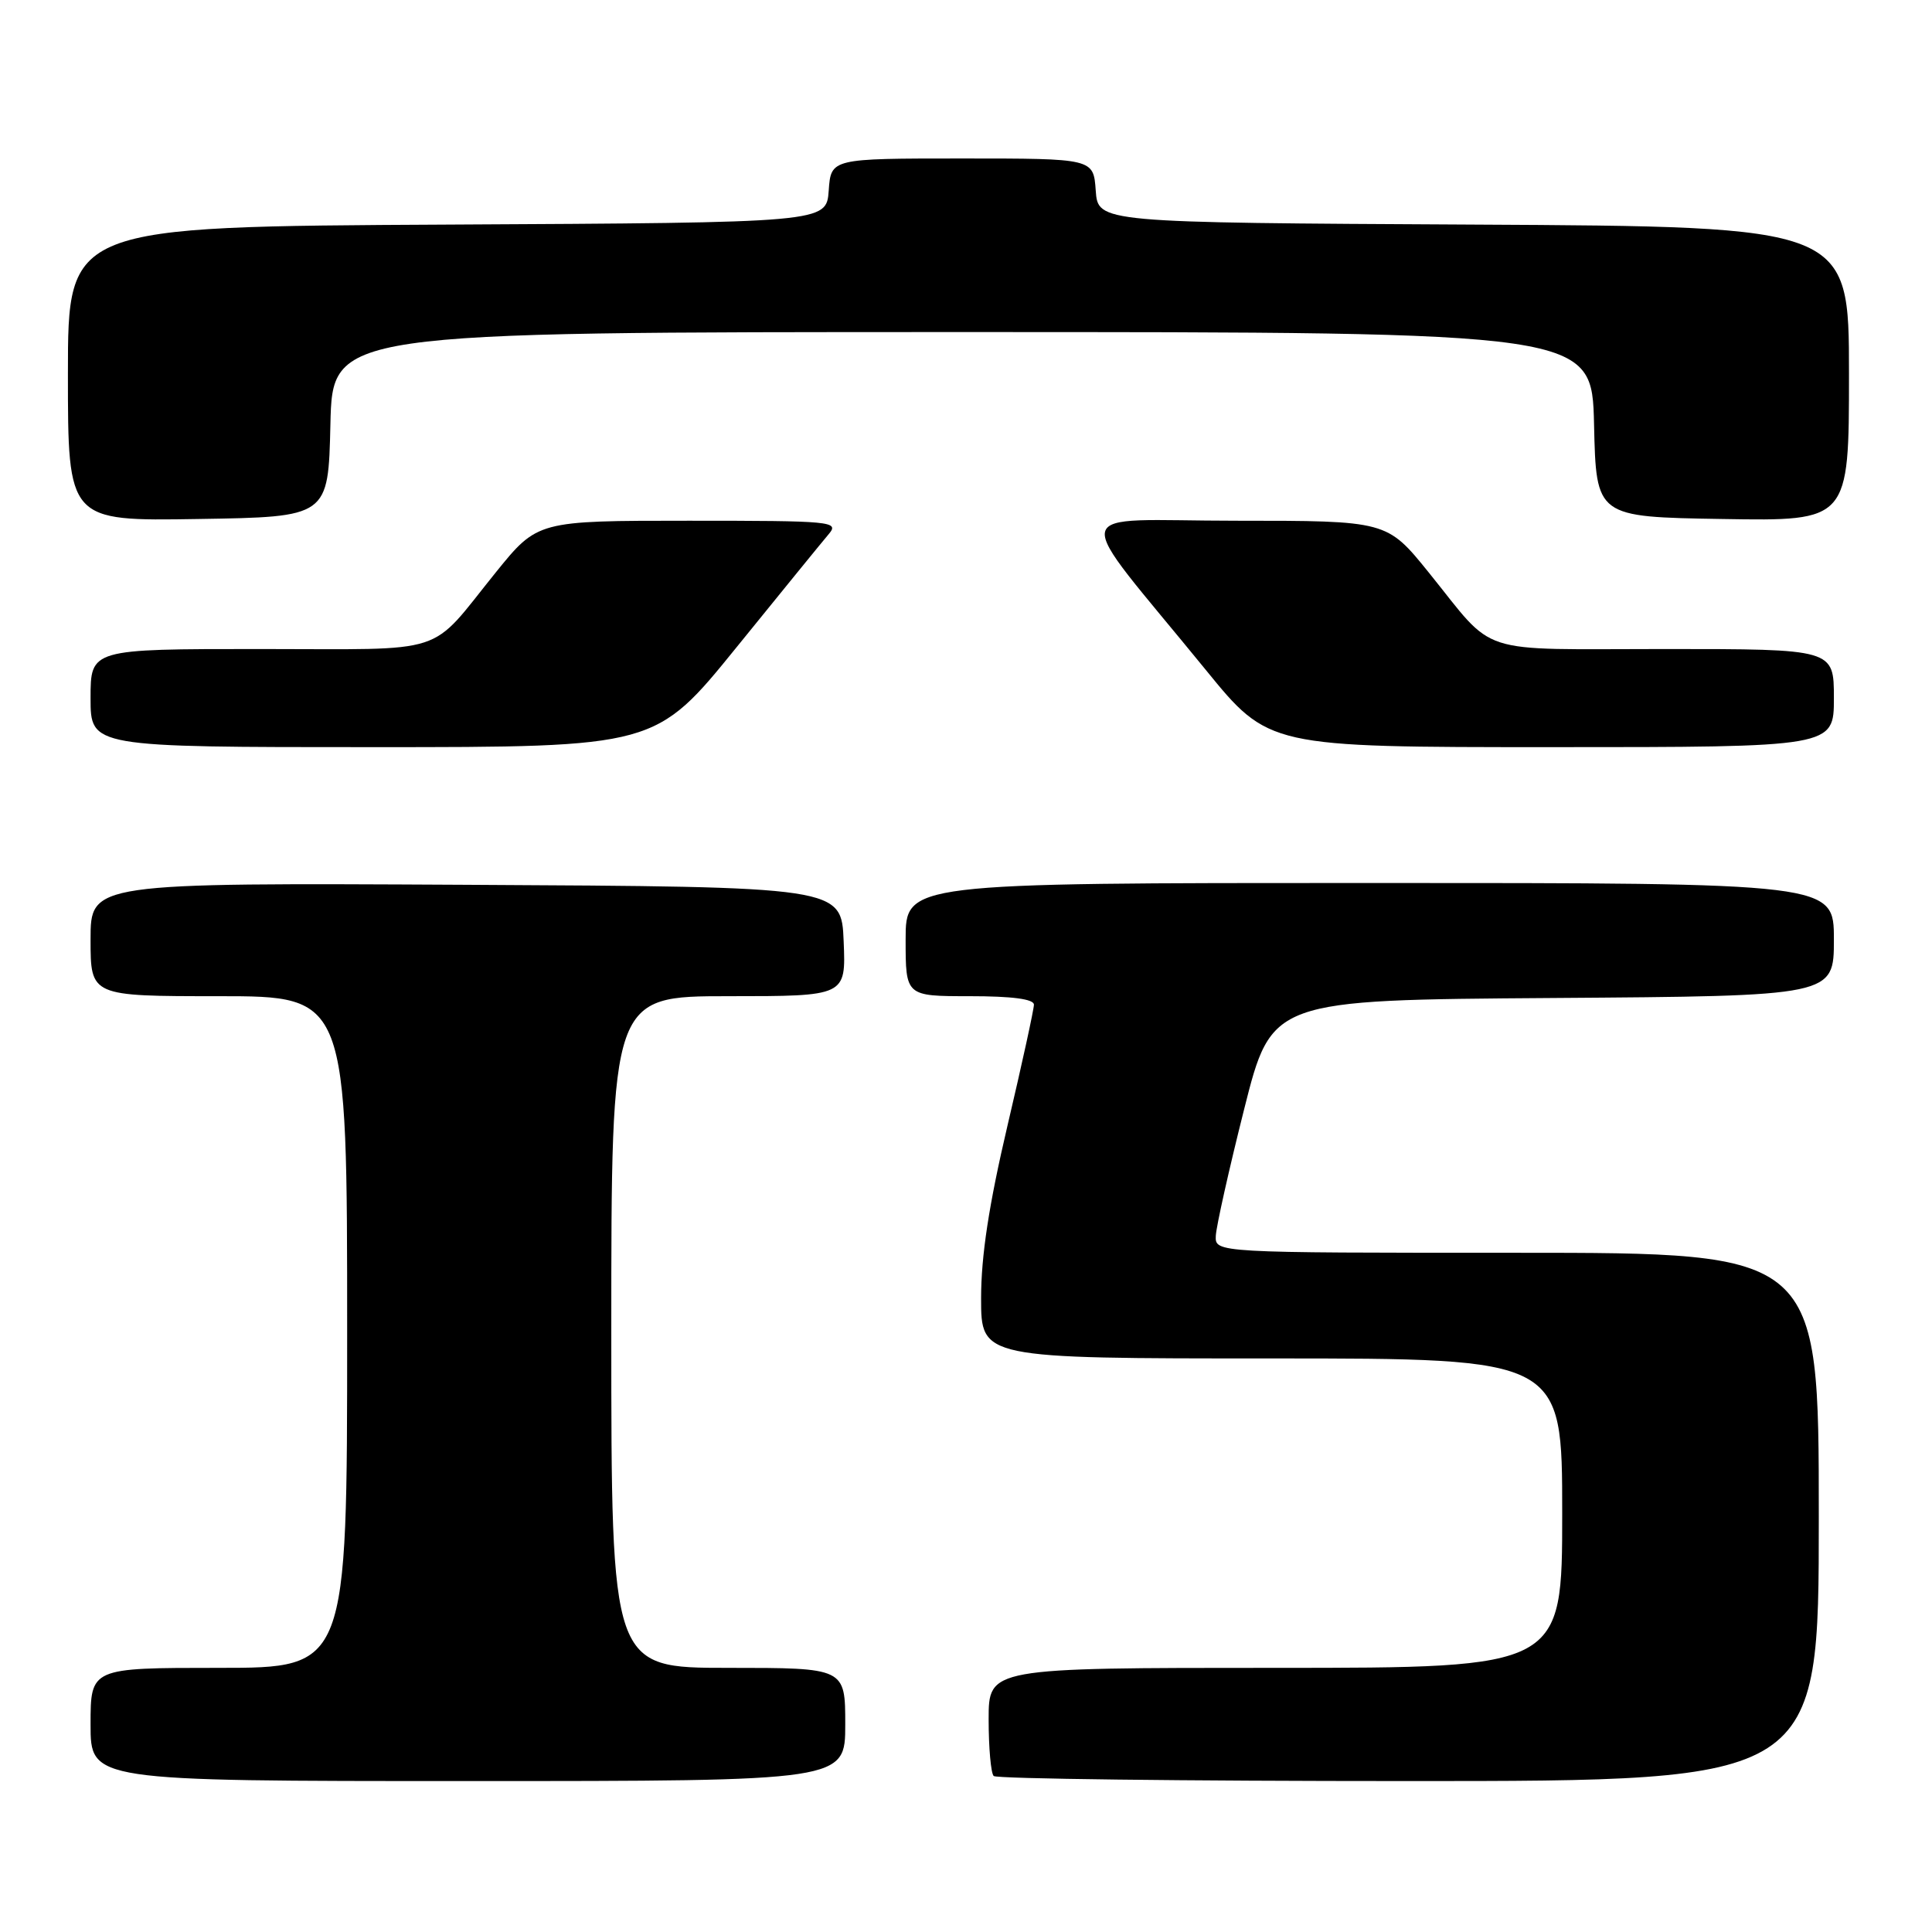 <?xml version="1.0" encoding="UTF-8" standalone="no"?>
<!DOCTYPE svg PUBLIC "-//W3C//DTD SVG 1.1//EN" "http://www.w3.org/Graphics/SVG/1.1/DTD/svg11.dtd" >
<svg xmlns="http://www.w3.org/2000/svg" xmlns:xlink="http://www.w3.org/1999/xlink" version="1.1" viewBox="0 0 256 256">
 <g >
 <path fill="currentColor"
d=" M 112.00 228.50 C 112.00 221.00 112.00 221.00 96.50 221.00 C 81.00 221.00 81.00 221.00 81.00 176.50 C 81.00 132.00 81.00 132.00 96.54 132.00 C 112.09 132.00 112.09 132.00 111.79 124.75 C 111.50 117.50 111.50 117.50 61.75 117.24 C 12.00 116.98 12.00 116.98 12.00 124.49 C 12.00 132.00 12.00 132.00 29.00 132.00 C 46.00 132.00 46.00 132.00 46.00 176.50 C 46.00 221.00 46.00 221.00 29.00 221.00 C 12.00 221.00 12.00 221.00 12.00 228.50 C 12.00 236.00 12.00 236.00 62.00 236.00 C 112.00 236.00 112.00 236.00 112.00 228.50 Z  M 241.00 201.00 C 241.00 166.00 241.00 166.00 201.00 166.00 C 161.00 166.00 161.00 166.00 161.10 163.75 C 161.16 162.51 162.84 154.97 164.85 147.00 C 168.50 132.50 168.50 132.50 205.75 132.24 C 243.00 131.98 243.00 131.98 243.00 124.49 C 243.00 117.00 243.00 117.00 181.50 117.00 C 120.00 117.00 120.00 117.00 120.00 124.50 C 120.00 132.00 120.00 132.00 128.50 132.00 C 134.11 132.00 137.00 132.38 137.00 133.12 C 137.00 133.74 135.43 140.94 133.50 149.14 C 131.04 159.62 130.00 166.40 130.00 172.02 C 130.00 180.00 130.00 180.00 168.50 180.00 C 207.00 180.00 207.00 180.00 207.00 200.50 C 207.00 221.00 207.00 221.00 169.00 221.00 C 131.00 221.00 131.00 221.00 131.00 227.83 C 131.00 231.59 131.30 234.97 131.67 235.33 C 132.03 235.70 156.78 236.00 186.67 236.00 C 241.00 236.00 241.00 236.00 241.00 201.00 Z  M 97.61 85.75 C 103.52 78.46 109.01 71.71 109.83 70.75 C 111.23 69.09 110.25 69.00 91.27 69.00 C 71.23 69.00 71.23 69.00 65.69 75.85 C 56.65 87.04 59.84 86.00 34.43 86.00 C 12.00 86.00 12.00 86.00 12.00 92.50 C 12.00 99.00 12.00 99.00 49.44 99.00 C 86.87 99.00 86.87 99.00 97.61 85.75 Z  M 243.00 92.50 C 243.00 86.00 243.00 86.00 220.57 86.00 C 195.16 86.00 198.35 87.04 189.31 75.85 C 183.77 69.00 183.77 69.00 163.77 69.00 C 141.04 69.00 141.56 66.43 159.76 88.75 C 168.11 99.00 168.11 99.00 205.56 99.00 C 243.00 99.00 243.00 99.00 243.00 92.50 Z  M 43.78 56.25 C 44.06 44.00 44.06 44.00 127.50 44.00 C 210.94 44.00 210.94 44.00 211.22 56.25 C 211.50 68.50 211.50 68.50 228.25 68.77 C 245.00 69.05 245.00 69.05 245.00 49.53 C 245.00 30.02 245.00 30.02 195.25 29.76 C 145.50 29.50 145.50 29.50 145.19 25.25 C 144.89 21.00 144.89 21.00 127.50 21.00 C 110.11 21.00 110.11 21.00 109.81 25.25 C 109.50 29.50 109.50 29.50 59.25 29.76 C 9.00 30.02 9.00 30.02 9.00 49.53 C 9.00 69.05 9.00 69.05 26.25 68.77 C 43.50 68.50 43.50 68.50 43.78 56.25 Z "/>
</g>
</svg>